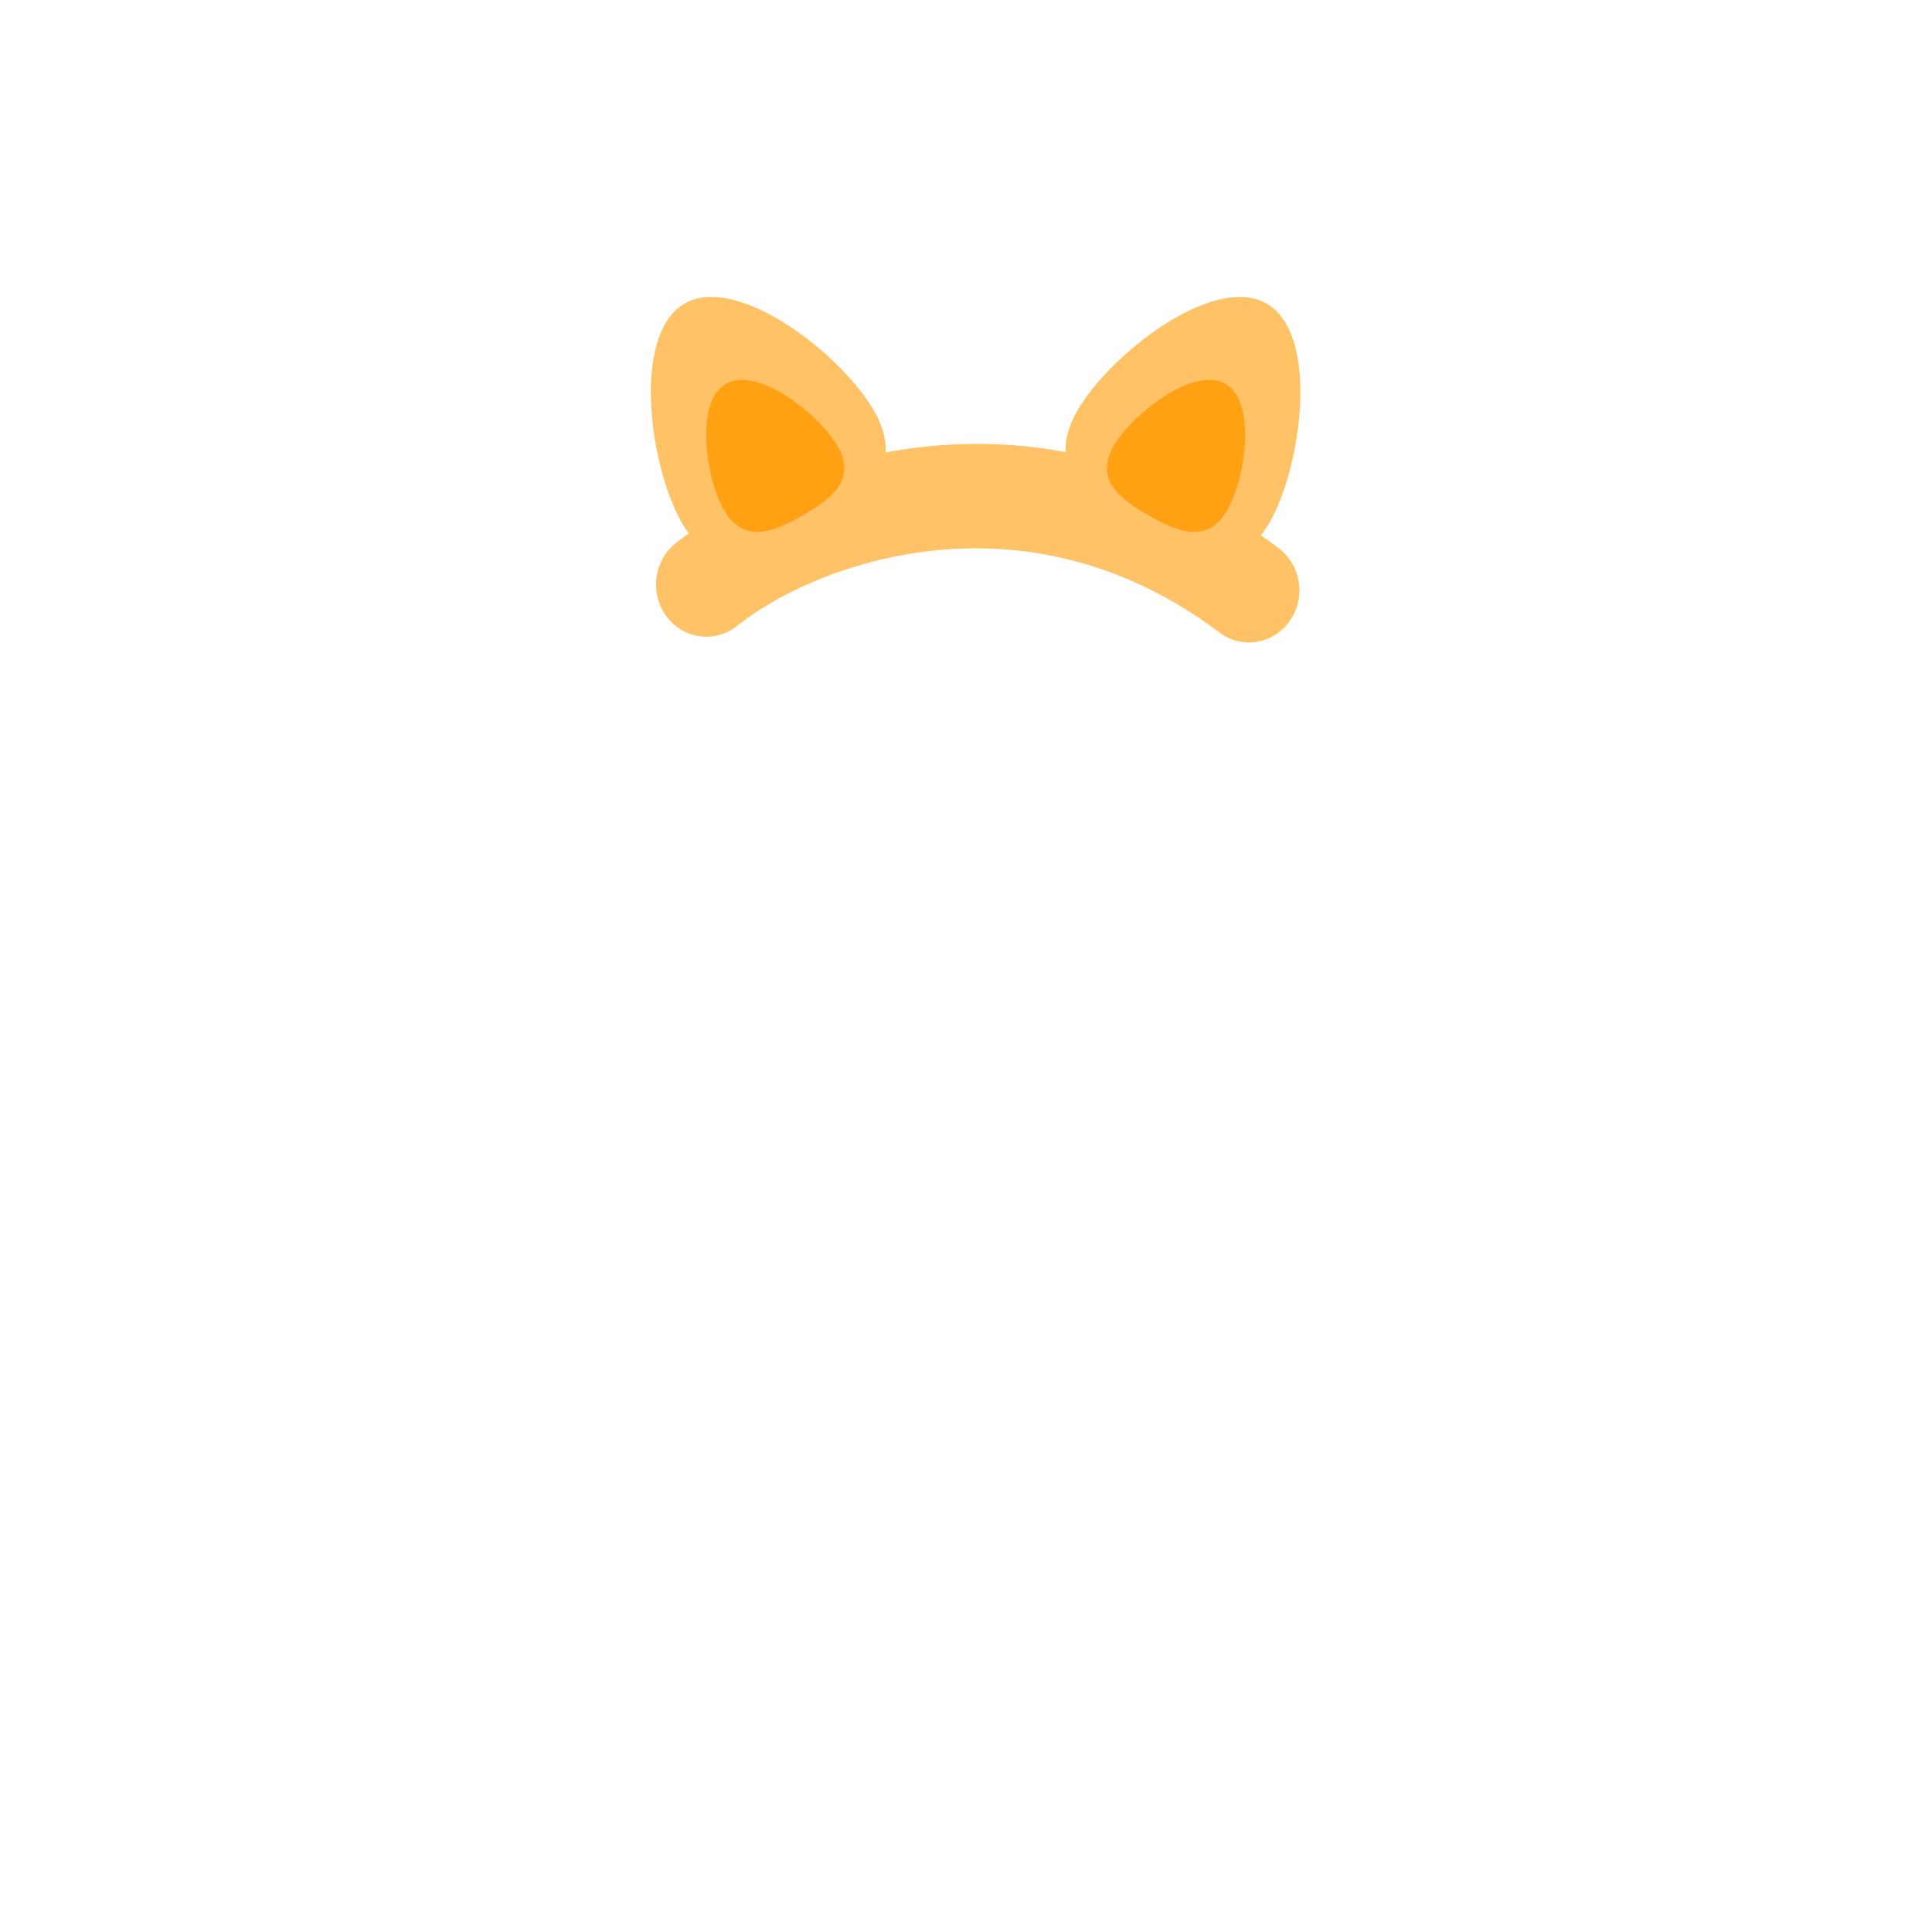 <svg width="100" height="100" viewBox="0 0 100 100" fill="none" xmlns="http://www.w3.org/2000/svg">
<path fill-rule="evenodd" clip-rule="evenodd" d="M63.118 32.738C52.886 25.038 42.059 29.264 38.156 32.391C37.018 33.303 35.381 33.088 34.5 31.91C33.619 30.731 33.827 29.037 34.966 28.125C40.038 24.06 53.475 18.812 66.182 28.374C67.347 29.25 67.604 30.937 66.758 32.142C65.912 33.347 64.282 33.614 63.118 32.738Z" fill="#FFC266"/>
<path d="M35.286 27.048C36.948 29.947 39.429 29.093 42.178 27.495C44.926 25.898 46.902 24.161 45.239 21.262C43.577 18.362 38.174 14.121 35.426 15.719C32.677 17.317 33.623 24.148 35.286 27.048Z" fill="#FFC266"/>
<path d="M37.489 26.423C38.467 28.101 39.927 27.607 41.543 26.682C43.16 25.757 44.322 24.751 43.344 23.073C42.366 21.394 39.188 18.939 37.572 19.864C35.955 20.789 36.511 24.744 37.489 26.423Z" fill="#FFA113"/>
<path d="M65.711 27.048C64.049 29.947 61.568 29.093 58.819 27.495C56.071 25.898 54.096 24.161 55.758 21.262C57.42 18.362 62.823 14.121 65.571 15.719C68.32 17.317 67.374 24.148 65.711 27.048Z" fill="#FFC266"/>
<path d="M63.508 26.423C62.53 28.102 61.071 27.607 59.454 26.682C57.837 25.757 56.675 24.751 57.653 23.073C58.631 21.394 61.809 18.939 63.426 19.864C65.043 20.789 64.486 24.744 63.508 26.423Z" fill="#FFA113"/>
</svg>
